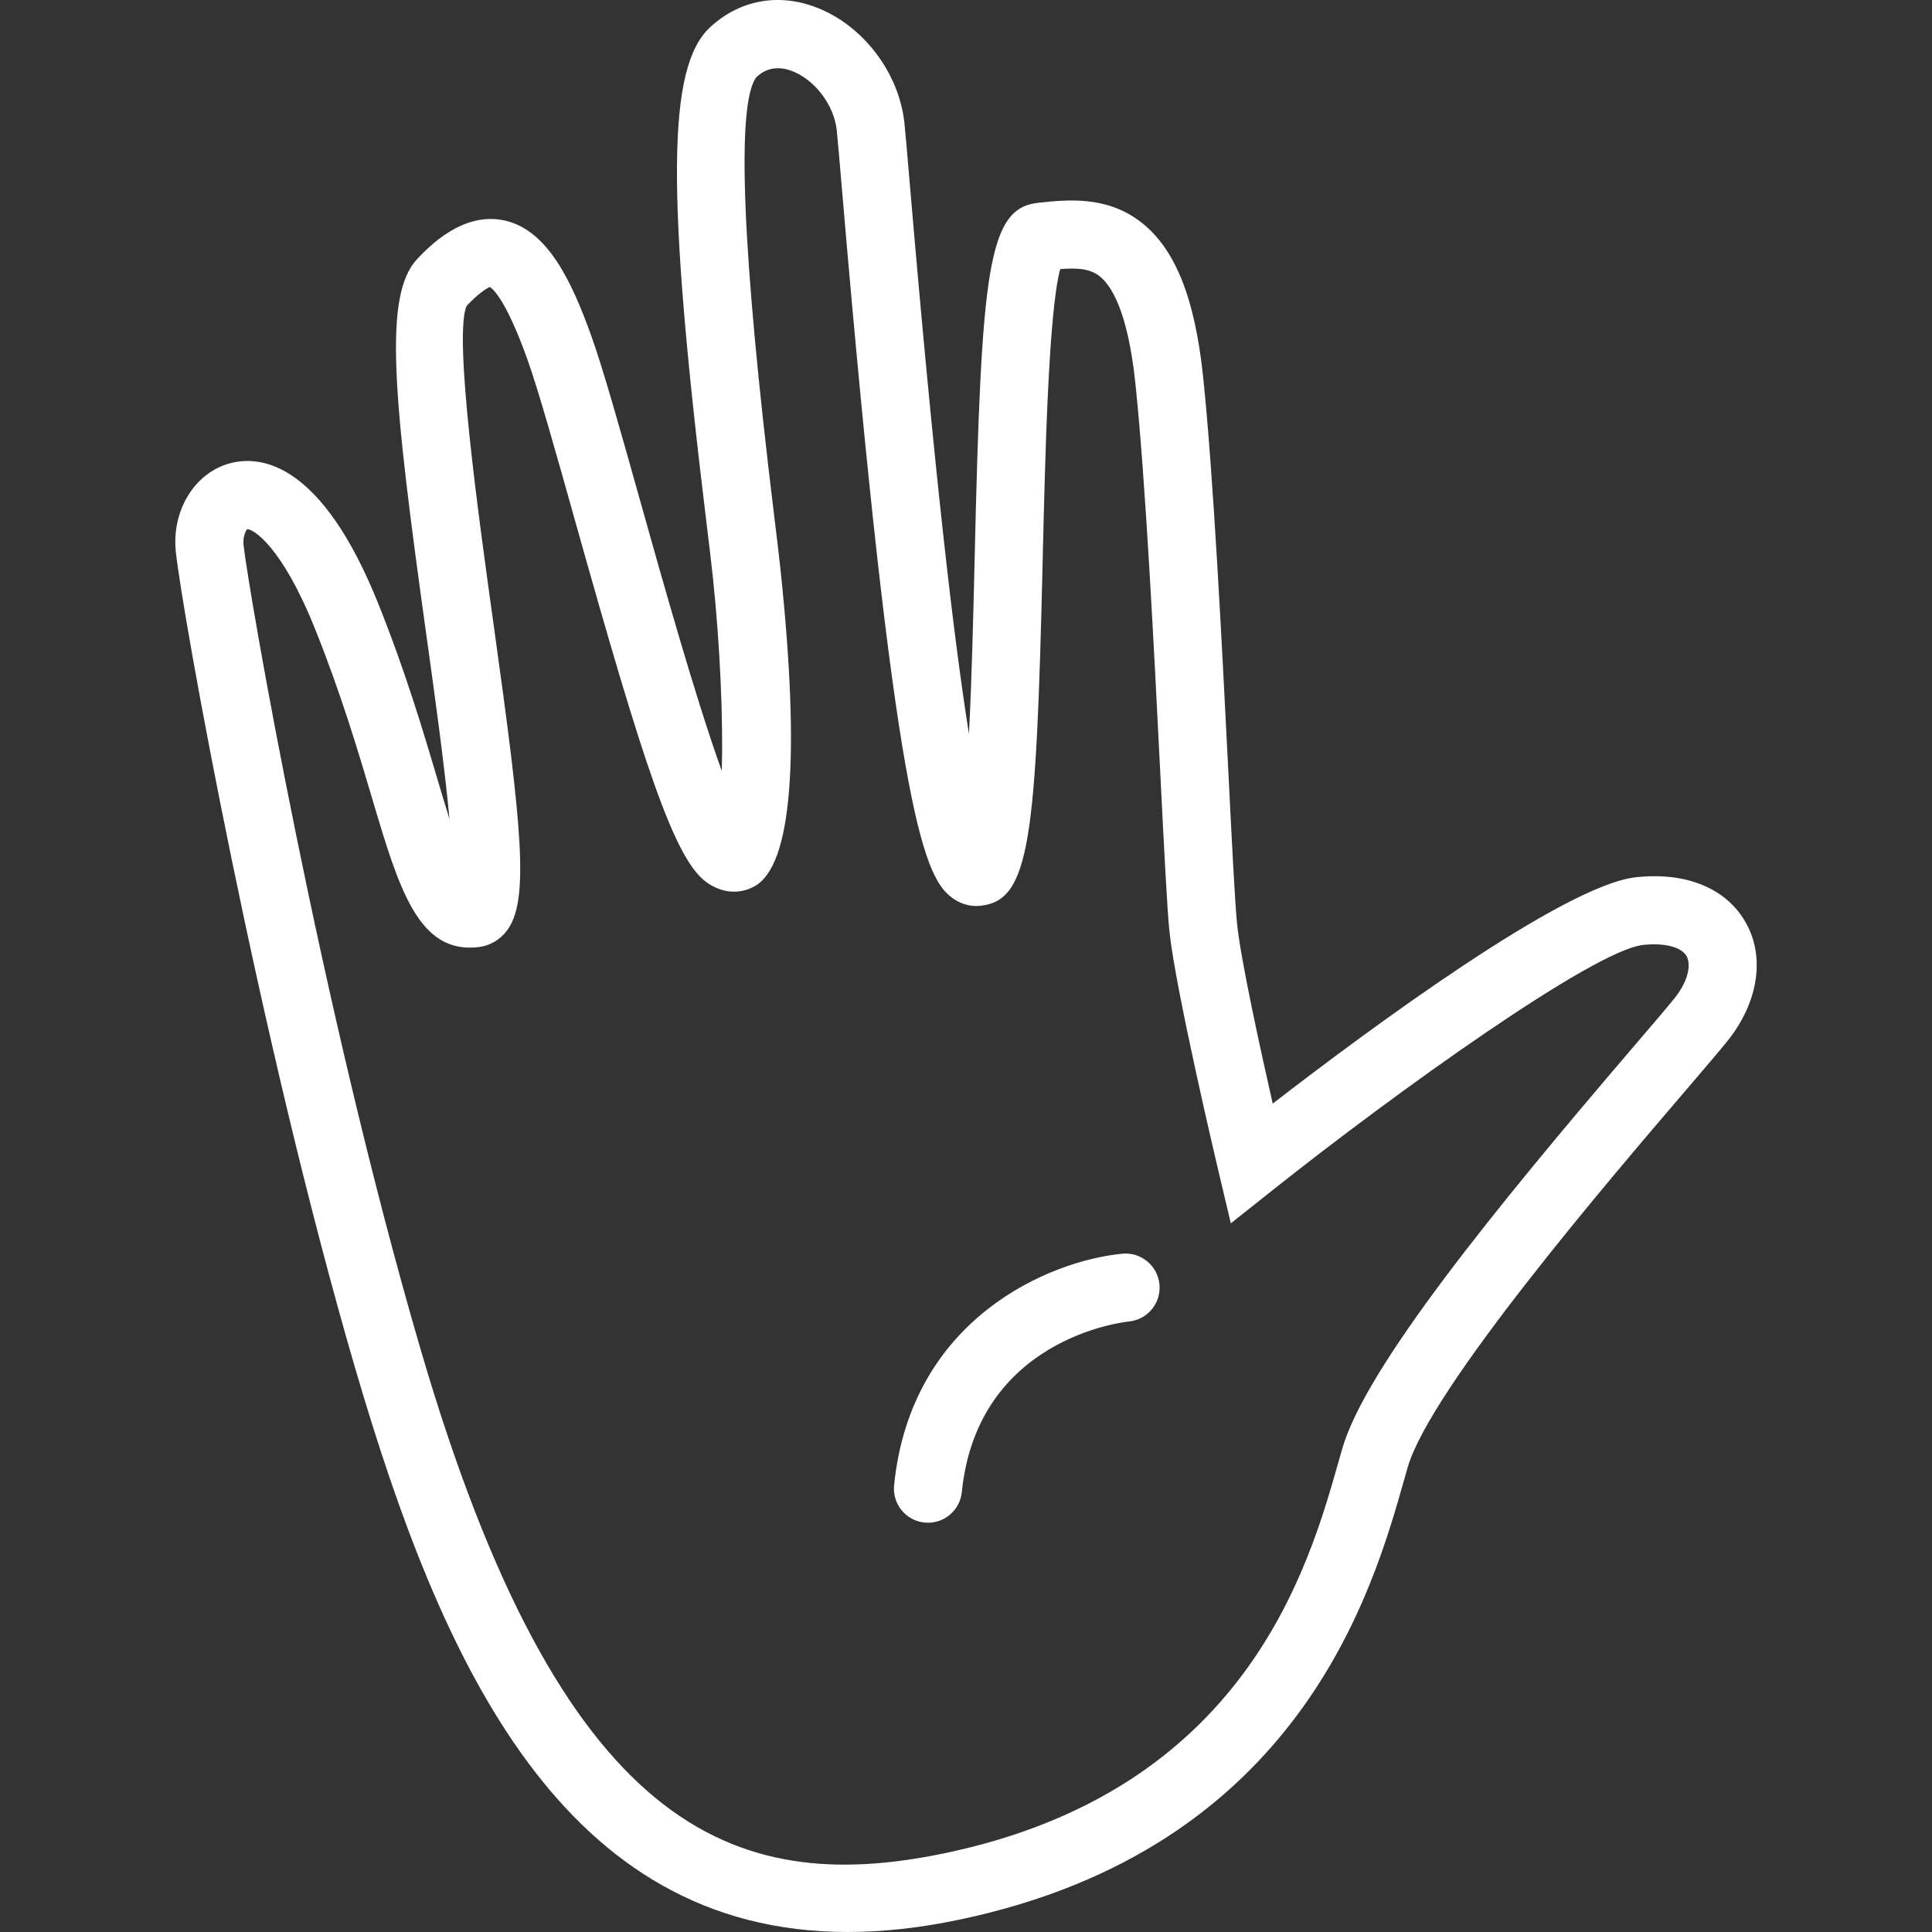 <?xml version="1.0" encoding="iso-8859-1"?>
<!-- Generator: Adobe Illustrator 19.0.0, SVG Export Plug-In . SVG Version: 6.00 Build 0)  -->
<svg version="1.1" id="Layer_1" xmlns="http://www.w3.org/2000/svg" xmlns:xlink="http://www.w3.org/1999/xlink" x="0px" y="0px"
	 viewBox="0 0 229.387 229.387" style="enable-background:new 0 0 229.387 229.387;" xml:space="preserve">
<rect x="0" y="0" width="229.387" height="229.387" fill="#333333" stroke="none"/>
<g>
	<g>
		<g>
			<path style="fill:#fff" d="M207.351,109.673c-2.259-4.147-7.047-6.171-13.094-5.52c-8.58,0.9-31.976,18.249-43.148,26.878
				c-1.525-6.72-3.784-17.073-4.222-21.259c-0.257-2.423-0.631-9.892-1.065-18.541c-0.74-14.718-1.754-34.872-2.979-46.536
				c-1.002-9.529-3.417-15.404-7.601-18.49c-4.021-2.967-8.554-2.498-11.973-2.127c-6.009,0.631-6.747,8.002-7.546,42.069
				c-0.154,6.605-0.337,14.421-0.679,20.995c-1.801-11.277-4.117-31.116-7.015-65.211c-0.308-3.611-0.529-6.195-0.645-7.315
				c-0.631-6.005-4.96-11.663-10.525-13.759c-4.508-1.709-9.073-0.836-12.545,2.375c-5.108,4.715-5.228,19.476-0.474,58.507
				c0.341,2.809,0.627,5.157,0.803,6.826c0.868,8.258,1.227,16.947,1.057,22.98c-3.107-8.61-7.149-23.019-9.653-31.944
				c-2.371-8.452-4.419-15.751-5.838-19.709c-2.328-6.483-5.194-12.634-10.371-13.731c-4.957-1.034-8.946,3.168-10.268,4.553
				c-4.112,4.309-2.902,16.339,1.071,44.823c0.965,6.925,2.143,15.373,2.726,21.705c-0.481-1.535-0.963-3.156-1.424-4.715
				c-1.699-5.717-3.812-12.836-7.049-20.897c-6.673-16.608-13.809-17.583-17.459-16.656c-4.259,1.057-7.08,5.587-6.56,10.539
				c0.754,7.185,9.74,57.434,21.328,97.049c10.265,35.081,24.605,66.828,58.444,66.825c4.096,0,8.483-0.465,13.177-1.448
				c40.497-8.46,49.177-39.13,52.886-52.225l0.42-1.48c2.685-9.328,23.893-34.111,32.949-44.693
				c2.288-2.675,4.066-4.755,5.025-5.946C208.72,119.096,209.581,113.761,207.351,109.673z M198.805,118.532
				c-0.929,1.156-2.65,3.164-4.865,5.753c-16.312,19.062-31.789,38.033-34.574,47.716l-0.43,1.511
				c-3.591,12.678-11.058,39.059-46.764,46.52c-25.29,5.267-45.565-2.841-62.21-59.742c-12.011-41.047-20.518-90.562-21.048-95.62
				c-0.107-1.006,0.335-1.756,0.436-1.846c0.004,0,0.006,0,0.01,0c0.71,0,4.084,1.981,8.038,11.825
				c3.095,7.706,5.149,14.627,6.798,20.182c3.166,10.665,5.473,18.442,12.577,17.621c1.322-0.138,2.516-0.809,3.364-1.894
				c2.764-3.535,1.843-12.22-1.493-36.135c-1.811-12.997-4.845-34.75-3.227-38.127c1.829-1.914,2.71-2.182,2.712-2.233
				c0.251,0.126,1.827,1.18,4.474,8.562c1.322,3.685,3.431,11.202,5.664,19.16c8.199,29.23,11.782,40.104,15.552,42.914
				c1.813,1.349,3.987,1.547,5.81,0.505c4.38-2.49,5.406-15.1,3.052-37.48c-0.179-1.705-0.469-4.096-0.819-6.956
				C88.08,29.723,87.411,12.334,89.795,9.17c0.448-0.406,1.803-1.653,4.214-0.749c2.731,1.03,5.025,4.056,5.339,7.043
				c0.116,1.097,0.329,3.622,0.631,7.158c6.181,72.7,9.598,81.12,12.834,83.795c1.044,0.86,2.342,1.278,3.604,1.124
				c5.883-0.619,6.605-7.836,7.386-41.201c0.278-11.845,0.686-29.269,2.074-34.391c2.024-0.154,3.453-0.059,4.571,0.766
				c1.49,1.097,3.455,4.214,4.36,12.827c1.204,11.446,2.21,31.471,2.945,46.094c0.46,9.131,0.821,16.343,1.099,18.983
				c0.726,6.909,5.611,27.565,5.818,28.441l1.466,6.187l4.979-3.954c14.745-11.715,38.141-28.488,43.989-29.103
				c2.567-0.268,4.552,0.253,5.155,1.357C200.772,114.487,200.523,116.393,198.805,118.532z"/>
			<path style="fill:#fff" d="M133.265,148.854c-8.499,0.801-25.103,7.572-27.109,27.494c-0.223,2.221,1.395,4.202,3.616,4.427
				c0.138,0.012,0.274,0.02,0.408,0.02c2.05,0,3.806-1.555,4.017-3.634c1.833-18.206,19.105-20.186,19.839-20.261
				c2.214-0.217,3.837-2.182,3.628-4.4C137.455,150.279,135.468,148.633,133.265,148.854z"/>
		</g>
	</g>
</g>
<g>
</g>
<g>
</g>
<g>
</g>
<g>
</g>
<g>
</g>
<g>
</g>
<g>
</g>
<g>
</g>
<g>
</g>
<g>
</g>
<g>
</g>
<g>
</g>
<g>
</g>
<g>
</g>
<g>
</g>
</svg>
